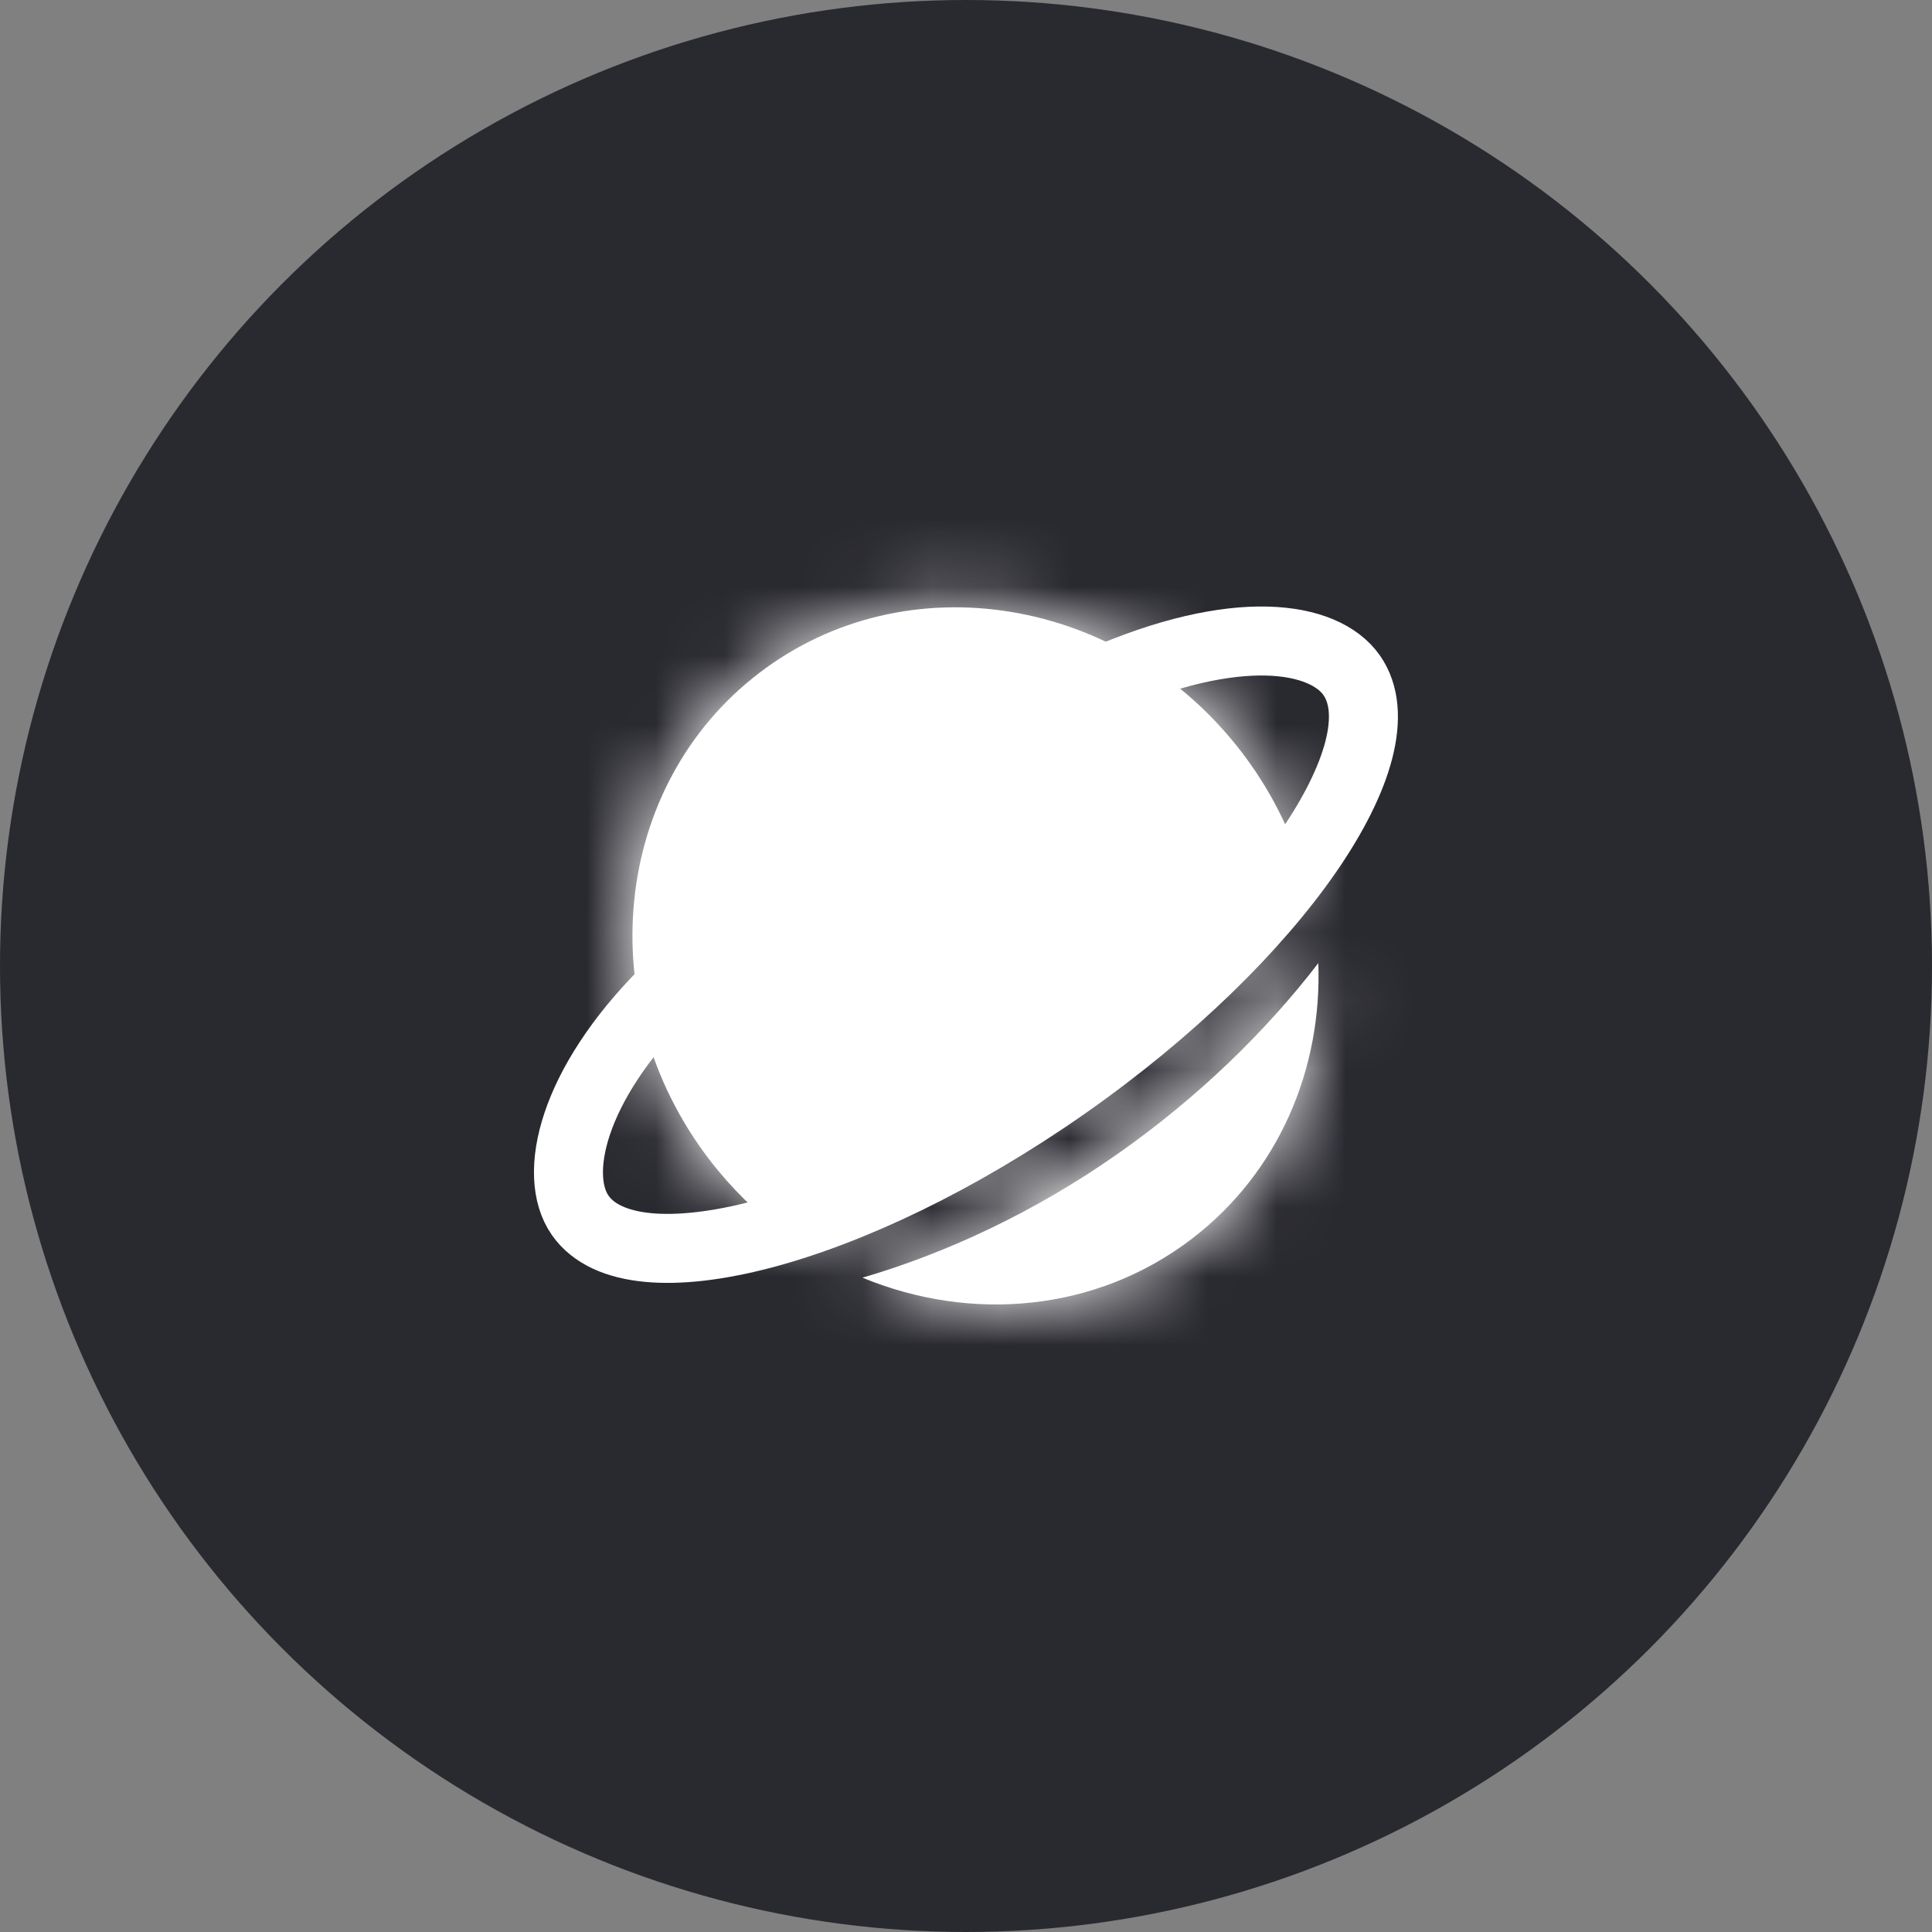 <svg width="28" height="28" viewBox="0 0 28 28" fill="none" xmlns="http://www.w3.org/2000/svg">
<rect x="0" y="0" width="28" height="28" fill="#808080" stroke="none"/>
<circle cx="14" cy="14" r="14" fill="#292930"/>
<path d="M15.942 9.878C17.927 9.003 19.191 9.218 19.589 9.786C20.346 10.867 18.522 13.57 15.434 15.732C12.347 17.893 9.166 18.695 8.409 17.614C8.003 17.034 8.286 15.732 9.649 14.371" stroke="white"/>
<mask id="path-4-inside-1" fill="white">
<path fill-rule="evenodd" clip-rule="evenodd" d="M18.884 12.629C18.701 12.024 18.406 11.438 17.996 10.902C16.264 8.638 13.132 8.124 11.002 9.754C8.871 11.384 8.548 14.541 10.28 16.805C10.596 17.217 10.958 17.572 11.351 17.865C12.589 17.462 14.068 16.732 15.515 15.719C16.923 14.733 18.087 13.629 18.884 12.629ZM19.106 13.958C18.355 14.936 17.369 15.903 16.192 16.727C14.982 17.575 13.7 18.167 12.499 18.517C14.073 19.167 15.886 19.015 17.274 17.953C18.534 16.989 19.162 15.49 19.106 13.958Z"/>
</mask>
<path fill-rule="evenodd" clip-rule="evenodd" d="M18.884 12.629C18.701 12.024 18.406 11.438 17.996 10.902C16.264 8.638 13.132 8.124 11.002 9.754C8.871 11.384 8.548 14.541 10.28 16.805C10.596 17.217 10.958 17.572 11.351 17.865C12.589 17.462 14.068 16.732 15.515 15.719C16.923 14.733 18.087 13.629 18.884 12.629ZM19.106 13.958C18.355 14.936 17.369 15.903 16.192 16.727C14.982 17.575 13.7 18.167 12.499 18.517C14.073 19.167 15.886 19.015 17.274 17.953C18.534 16.989 19.162 15.49 19.106 13.958Z" fill="white"/>
<path d="M17.996 10.902L19.187 9.991V9.991L17.996 10.902ZM18.884 12.629L20.057 13.563L20.548 12.947L20.319 12.194L18.884 12.629ZM11.002 9.754L10.09 8.563L10.09 8.563L11.002 9.754ZM10.28 16.805L11.472 15.893H11.472L10.28 16.805ZM11.351 17.865L10.454 19.068L11.077 19.532L11.816 19.292L11.351 17.865ZM15.515 15.719L16.376 16.947L16.376 16.947L15.515 15.719ZM19.106 13.958L20.605 13.904L20.453 9.744L17.917 13.044L19.106 13.958ZM16.192 16.727L17.053 17.956L17.053 17.956L16.192 16.727ZM12.499 18.517L12.079 17.078L7.978 18.275L11.927 19.904L12.499 18.517ZM17.274 17.953L18.186 19.144L17.274 17.953ZM16.804 11.814C17.104 12.206 17.317 12.63 17.448 13.063L20.319 12.194C20.085 11.419 19.707 10.671 19.187 9.991L16.804 11.814ZM11.913 10.945C13.319 9.87 15.523 10.138 16.804 11.814L19.187 9.991C17.005 7.138 12.946 6.378 10.09 8.563L11.913 10.945ZM11.472 15.893C10.19 14.218 10.508 12.021 11.913 10.945L10.09 8.563C7.235 10.747 6.906 14.863 9.089 17.716L11.472 15.893ZM12.248 16.663C11.965 16.452 11.702 16.195 11.472 15.893L9.089 17.716C9.489 18.239 9.95 18.691 10.454 19.068L12.248 16.663ZM11.816 19.292C13.21 18.837 14.821 18.036 16.376 16.947L14.655 14.49C13.315 15.428 11.967 16.087 10.887 16.439L11.816 19.292ZM16.376 16.947C17.888 15.888 19.161 14.688 20.057 13.563L17.711 11.694C17.013 12.57 15.958 13.577 14.655 14.49L16.376 16.947ZM17.917 13.044C17.258 13.902 16.382 14.763 15.332 15.499L17.053 17.956C18.356 17.044 19.453 15.97 20.296 14.872L17.917 13.044ZM15.332 15.499C14.257 16.251 13.125 16.772 12.079 17.078L12.919 19.957C14.276 19.561 15.707 18.898 17.053 17.956L15.332 15.499ZM16.363 16.762C15.44 17.468 14.2 17.597 13.071 17.131L11.927 19.904C13.946 20.737 16.332 20.562 18.186 19.144L16.363 16.762ZM17.607 14.013C17.647 15.104 17.202 16.119 16.363 16.762L18.186 19.144C19.866 17.858 20.677 15.877 20.605 13.904L17.607 14.013Z" fill="white" mask="url(#path-4-inside-1)"/>
</svg>
